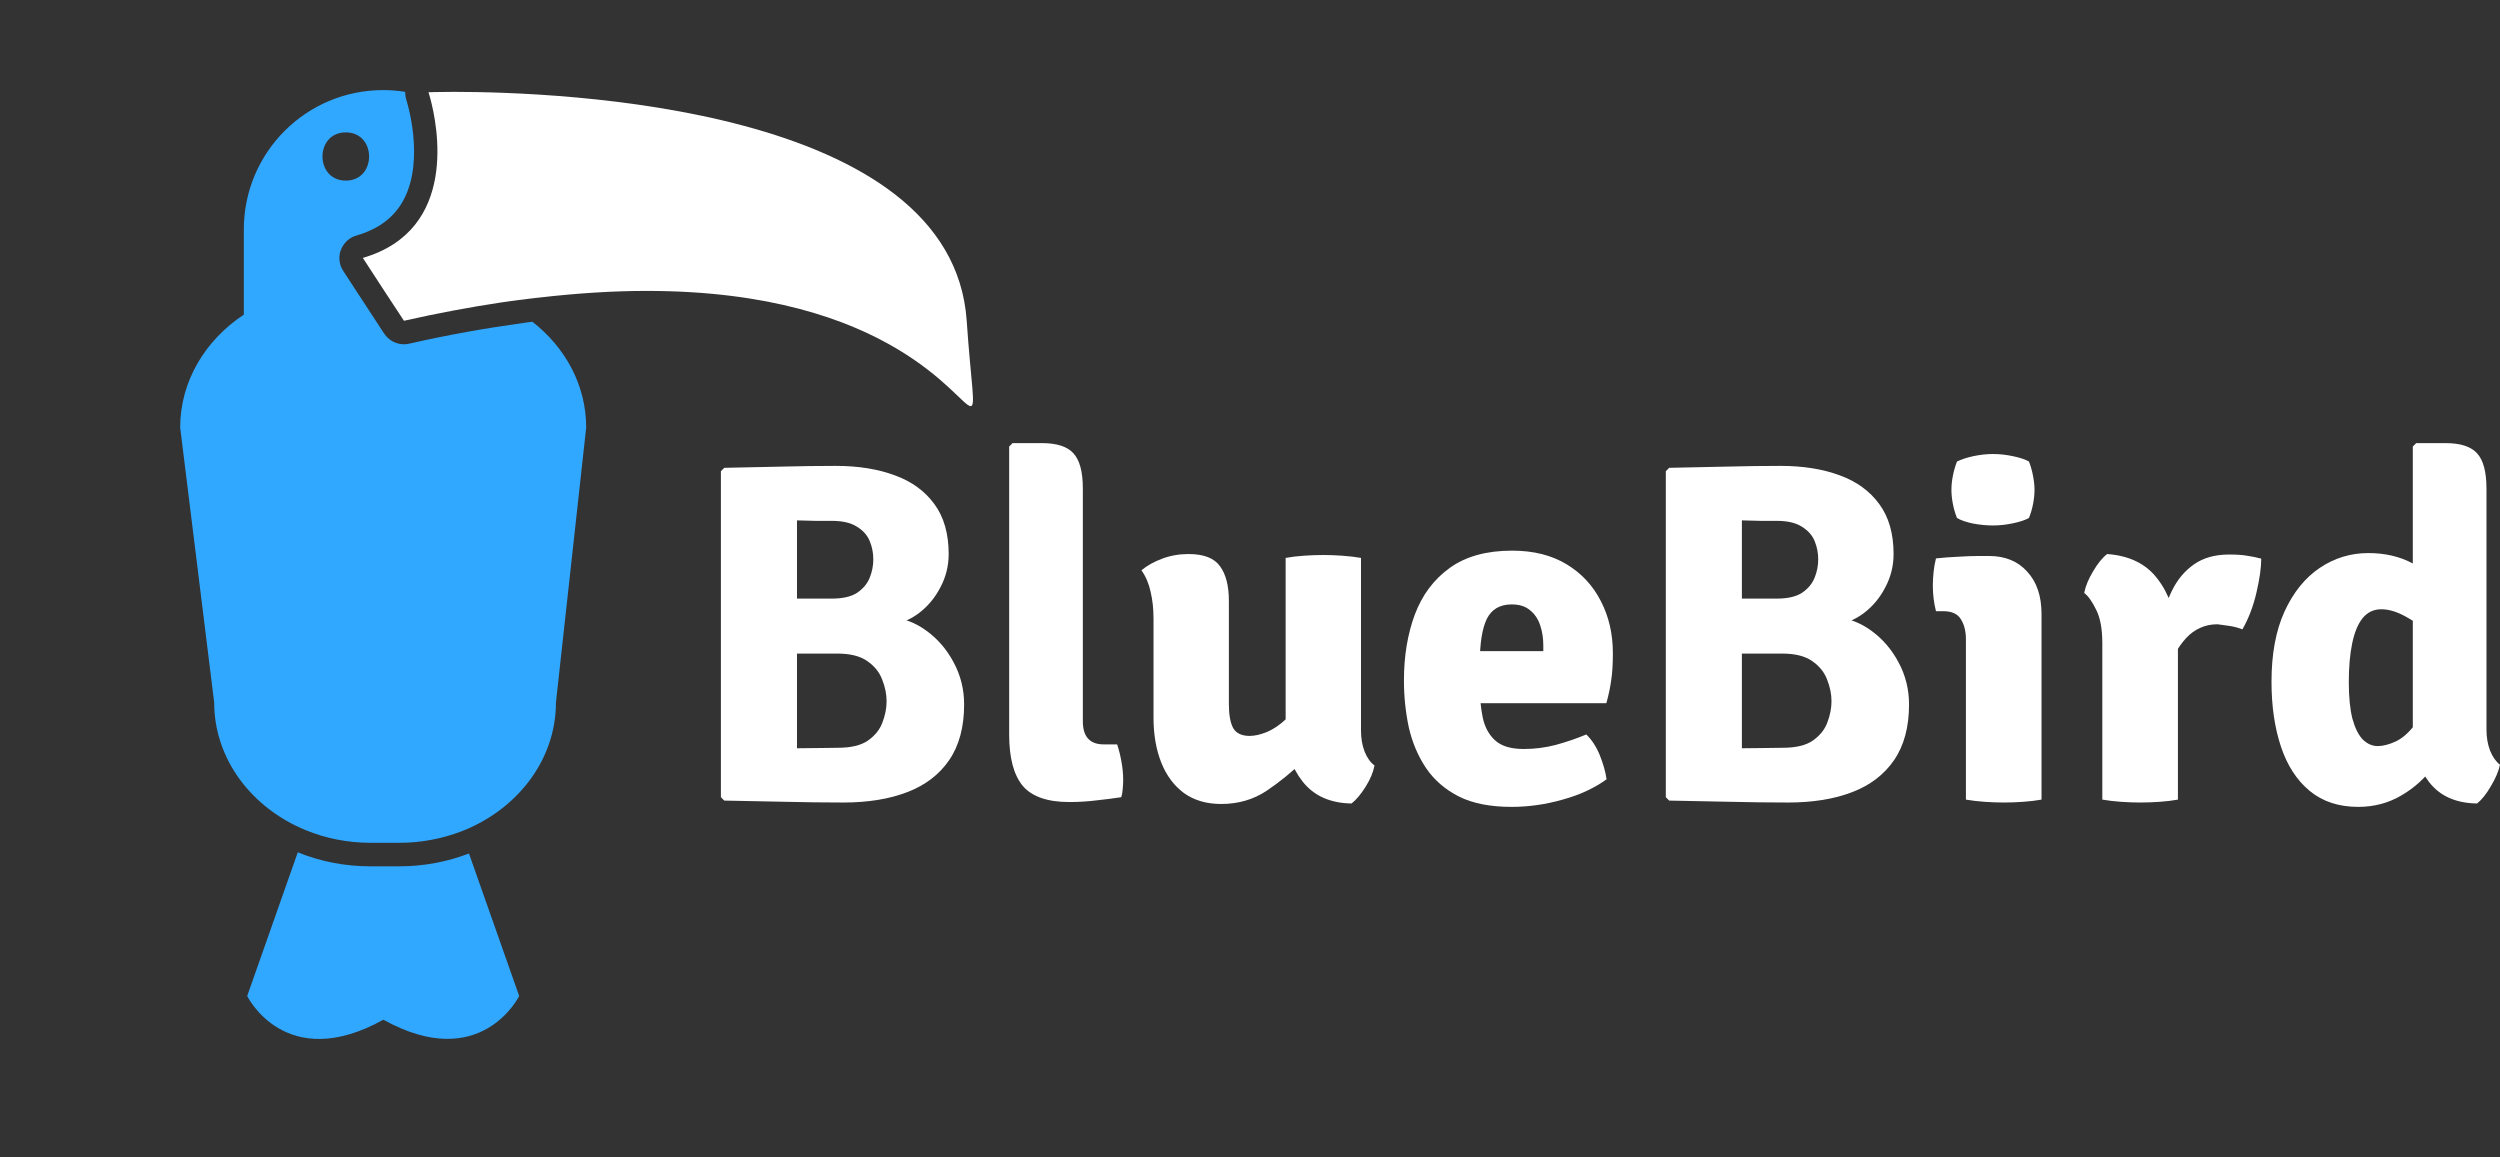 <svg width="378" height="175" viewBox="0 0 378 175" fill="none" xmlns="http://www.w3.org/2000/svg">
<rect x="0" y="0" width="378" height="175" fill="#333333" stroke="none"/>
<path d="M78.5 150.595L70.908 129.046C67.651 130.302 64.094 130.989 60.358 130.989H56.025C52.109 130.989 48.373 130.242 45.026 128.867L37.375 150.595C37.375 150.595 43.143 162.4 57.967 154.181C72.731 162.371 78.5 150.595 78.5 150.595Z" fill="#31A8FF"/>
<path d="M88.632 64.639C88.632 58.273 85.493 52.535 80.502 48.649C79.994 48.709 79.486 48.769 78.978 48.859C73.508 49.606 67.77 50.622 61.852 51.967C61.584 52.027 61.344 52.056 61.075 52.056C59.88 52.056 58.774 51.459 58.087 50.443L53.514 43.449L52.348 41.656L51.9 40.968C51.691 40.64 51.511 40.281 51.422 39.892C51.243 39.205 51.272 38.458 51.541 37.8C51.93 36.754 52.797 35.917 53.873 35.618C57.28 34.632 59.641 32.839 61.045 30.179C64.303 23.992 61.464 15.176 61.434 15.086C61.315 14.697 61.255 14.279 61.255 13.891C60.179 13.711 59.073 13.622 57.937 13.622C46.281 13.622 36.867 23.066 36.867 34.692V43.419V45.481V47.573C31.039 51.429 27.243 57.645 27.243 64.639L32.384 106.212C32.384 114.79 38.062 122.172 46.221 125.519C49.21 126.745 52.528 127.432 56.054 127.432H60.388C63.706 127.432 66.874 126.804 69.773 125.698C78.171 122.441 84.059 114.939 84.059 106.212L88.632 64.639ZM52.289 20.017C56.981 20.017 56.981 27.31 52.289 27.31C47.597 27.31 47.566 20.017 52.289 20.017Z" fill="#31A8FF"/>
<path d="M146.763 61.411C147.569 61.411 146.822 58.094 146.165 48.5C143.953 16.072 84.508 13.891 68.638 13.891C66.187 13.891 64.782 13.95 64.782 13.95C64.782 13.95 64.902 14.279 65.051 14.847C66.127 18.822 69.415 34.752 54.86 38.996L55.428 39.863L56.593 41.656L57.759 43.449L61.076 48.5C66.247 47.334 71.088 46.438 75.661 45.75C76.677 45.601 77.693 45.452 78.68 45.332C78.769 45.332 78.889 45.302 78.979 45.302C79.815 45.182 80.622 45.093 81.429 45.003C87.377 44.316 92.786 43.987 97.718 43.987C135.017 43.957 144.909 61.411 146.763 61.411Z" fill="white"/>
<path d="M109.511 70.735C112.433 70.662 115.318 70.601 118.167 70.552C121.039 70.479 123.766 70.442 126.347 70.442C129.756 70.442 132.738 70.918 135.294 71.87C137.851 72.798 139.847 74.25 141.284 76.228C142.72 78.181 143.438 80.695 143.438 83.771C143.438 85.553 143.025 87.225 142.197 88.788C141.393 90.35 140.322 91.644 138.983 92.669C137.644 93.694 136.159 94.305 134.528 94.5V93.328C136.5 93.426 138.338 94.097 140.042 95.342C141.771 96.587 143.158 98.198 144.205 100.176C145.252 102.129 145.776 104.24 145.776 106.511C145.776 109.928 145.021 112.736 143.511 114.933C142.026 117.105 139.92 118.717 137.193 119.766C134.467 120.816 131.241 121.341 127.516 121.341C124.691 121.341 121.758 121.304 118.714 121.231C115.695 121.182 112.628 121.121 109.511 121.048L109 120.535V71.248L109.511 70.735ZM120.504 113.138C121.697 113.114 122.829 113.102 123.9 113.102C124.971 113.077 125.897 113.065 126.676 113.065C128.672 113.065 130.194 112.699 131.241 111.967C132.312 111.21 133.042 110.294 133.432 109.22C133.846 108.122 134.053 107.06 134.053 106.035C134.053 104.96 133.834 103.874 133.395 102.776C132.982 101.653 132.227 100.713 131.131 99.956C130.06 99.199 128.55 98.821 126.603 98.821H116.121V90.509H125.763C127.418 90.509 128.696 90.216 129.597 89.63C130.498 89.019 131.131 88.263 131.496 87.359C131.862 86.456 132.044 85.529 132.044 84.577C132.044 83.6 131.862 82.672 131.496 81.794C131.131 80.915 130.486 80.195 129.561 79.633C128.66 79.047 127.394 78.754 125.763 78.754C125.13 78.754 124.326 78.754 123.352 78.754C122.379 78.73 121.429 78.706 120.504 78.681V113.138Z" fill="white"/>
<path d="M168.912 112.553C169.18 113.358 169.399 114.237 169.569 115.189C169.74 116.117 169.825 117.044 169.825 117.972C169.825 118.387 169.8 118.826 169.752 119.29C169.727 119.754 169.654 120.169 169.533 120.535C168.437 120.706 167.207 120.865 165.844 121.011C164.481 121.182 163.093 121.268 161.681 121.268C158.37 121.268 156.02 120.45 154.632 118.814C153.269 117.154 152.587 114.579 152.587 111.088V67.513L153.099 67H157.554C159.794 67 161.376 67.513 162.302 68.538C163.251 69.563 163.726 71.345 163.726 73.884V109.074C163.726 111.393 164.785 112.553 166.903 112.553H168.912Z" fill="white"/>
<path d="M205.783 110.465C205.783 111.637 205.965 112.699 206.331 113.651C206.72 114.603 207.219 115.299 207.828 115.738C207.633 116.764 207.183 117.838 206.477 118.961C205.771 120.084 205.065 120.926 204.358 121.487C201.12 121.439 198.649 120.328 196.945 118.155C195.241 115.982 194.388 113.37 194.388 110.319V84.357C195.168 84.21 196.068 84.1 197.091 84.027C198.114 83.954 199.112 83.917 200.086 83.917C201.035 83.917 202.009 83.954 203.007 84.027C204.03 84.1 204.955 84.21 205.783 84.357V110.465ZM174.412 93.511C174.412 92.071 174.266 90.728 173.974 89.483C173.706 88.238 173.243 87.152 172.586 86.224C173.438 85.516 174.485 84.93 175.727 84.467C176.968 84.003 178.295 83.771 179.707 83.771C181.996 83.771 183.579 84.381 184.455 85.602C185.356 86.823 185.806 88.568 185.806 90.838V106.437C185.806 108.073 186.025 109.294 186.464 110.099C186.926 110.88 187.754 111.271 188.947 111.271C189.702 111.271 190.566 111.076 191.54 110.685C192.538 110.27 193.524 109.599 194.498 108.671C195.496 107.743 196.361 106.523 197.091 105.009V115.006C195.387 116.69 193.536 118.204 191.54 119.547C189.543 120.889 187.243 121.561 184.638 121.561C182.422 121.561 180.547 121.011 179.014 119.913C177.504 118.79 176.36 117.252 175.581 115.299C174.802 113.322 174.412 111.063 174.412 108.525V93.511Z" fill="white"/>
<path d="M219.58 106.328V98.455H233.348V97.612C233.348 96.49 233.19 95.464 232.873 94.537C232.557 93.585 232.045 92.828 231.339 92.266C230.658 91.68 229.733 91.388 228.564 91.388C226.787 91.388 225.533 92.12 224.802 93.585C224.096 95.049 223.743 97.307 223.743 100.359V103.801C223.743 105.461 223.889 107.011 224.181 108.451C224.474 109.892 225.094 111.051 226.044 111.93C226.993 112.809 228.442 113.248 230.39 113.248C232.045 113.248 233.664 113.041 235.247 112.626C236.854 112.186 238.388 111.662 239.849 111.051C240.701 111.881 241.382 112.931 241.894 114.2C242.405 115.47 242.746 116.678 242.916 117.826C241.066 119.168 238.85 120.194 236.27 120.901C233.713 121.634 231.132 122 228.527 122C225.314 122 222.66 121.475 220.566 120.425C218.472 119.351 216.817 117.911 215.599 116.105C214.382 114.274 213.518 112.223 213.006 109.953C212.519 107.658 212.276 105.302 212.276 102.885C212.276 99.199 212.824 95.879 213.919 92.925C215.039 89.947 216.804 87.591 219.215 85.858C221.625 84.125 224.766 83.258 228.637 83.258C231.851 83.258 234.59 83.942 236.854 85.309C239.118 86.676 240.847 88.531 242.04 90.875C243.257 93.194 243.866 95.831 243.866 98.784C243.866 100.42 243.781 101.787 243.61 102.885C243.464 103.96 243.221 105.107 242.88 106.328H219.58Z" fill="white"/>
<path d="M252.382 70.735C255.303 70.662 258.188 70.601 261.037 70.552C263.91 70.479 266.637 70.442 269.218 70.442C272.626 70.442 275.609 70.918 278.165 71.87C280.721 72.798 282.718 74.25 284.154 76.228C285.591 78.181 286.309 80.695 286.309 83.771C286.309 85.553 285.895 87.225 285.067 88.788C284.264 90.35 283.193 91.644 281.853 92.669C280.514 93.694 279.029 94.305 277.398 94.5V93.328C279.37 93.426 281.208 94.097 282.913 95.342C284.641 96.587 286.029 98.198 287.076 100.176C288.123 102.129 288.646 104.24 288.646 106.511C288.646 109.928 287.891 112.736 286.382 114.933C284.897 117.105 282.791 118.717 280.064 119.766C277.337 120.816 274.111 121.341 270.386 121.341C267.562 121.341 264.628 121.304 261.585 121.231C258.566 121.182 255.498 121.121 252.382 121.048L251.871 120.535V71.248L252.382 70.735ZM263.374 113.138C264.567 113.114 265.699 113.102 266.771 113.102C267.842 113.077 268.767 113.065 269.546 113.065C271.543 113.065 273.064 112.699 274.111 111.967C275.182 111.21 275.913 110.294 276.302 109.22C276.716 108.122 276.923 107.06 276.923 106.035C276.923 104.96 276.704 103.874 276.266 102.776C275.852 101.653 275.097 100.713 274.002 99.956C272.93 99.199 271.421 98.821 269.473 98.821H258.992V90.509H268.633C270.289 90.509 271.567 90.216 272.468 89.63C273.369 89.019 274.002 88.263 274.367 87.359C274.732 86.456 274.915 85.529 274.915 84.577C274.915 83.6 274.732 82.672 274.367 81.794C274.002 80.915 273.356 80.195 272.431 79.633C271.53 79.047 270.264 78.754 268.633 78.754C268 78.754 267.197 78.754 266.223 78.754C265.249 78.73 264.3 78.706 263.374 78.681V113.138Z" fill="white"/>
<path d="M308.678 120.901C307.875 121.048 306.962 121.158 305.939 121.231C304.941 121.304 303.955 121.341 302.981 121.341C302.031 121.341 301.045 121.304 300.023 121.231C299.025 121.158 298.099 121.048 297.247 120.901V96.66C297.247 95.44 296.992 94.427 296.48 93.621C295.993 92.816 295.105 92.413 293.814 92.413H292.719C292.402 91.168 292.244 89.874 292.244 88.531C292.244 87.897 292.281 87.225 292.354 86.517C292.427 85.785 292.548 85.089 292.719 84.43C293.839 84.308 294.983 84.223 296.152 84.174C297.345 84.1 298.343 84.064 299.146 84.064H300.717C303.176 84.064 305.111 84.857 306.523 86.444C307.96 88.006 308.678 90.13 308.678 92.816V120.901ZM295.056 74.067C295.056 73.384 295.129 72.676 295.275 71.943C295.421 71.187 295.628 70.466 295.896 69.783C296.529 69.466 297.345 69.197 298.343 68.977C299.365 68.758 300.364 68.648 301.338 68.648C302.336 68.648 303.346 68.758 304.369 68.977C305.416 69.197 306.219 69.466 306.779 69.783C307.047 70.466 307.254 71.199 307.4 71.98C307.546 72.737 307.619 73.433 307.619 74.067C307.619 74.726 307.546 75.434 307.4 76.191C307.254 76.948 307.047 77.656 306.779 78.315C306.219 78.632 305.416 78.901 304.369 79.121C303.346 79.34 302.336 79.45 301.338 79.45C300.364 79.45 299.353 79.352 298.306 79.157C297.259 78.937 296.456 78.657 295.896 78.315C295.628 77.656 295.421 76.948 295.275 76.191C295.129 75.434 295.056 74.726 295.056 74.067Z" fill="white"/>
<path d="M341.9 84.467C341.9 85.809 341.657 87.53 341.17 89.63C340.683 91.705 339.977 93.548 339.052 95.159C338.419 94.915 337.786 94.744 337.153 94.647C336.544 94.549 335.923 94.463 335.29 94.39C334.316 94.39 333.44 94.573 332.661 94.939C331.882 95.281 331.176 95.794 330.543 96.477C329.91 97.161 329.313 98.003 328.753 99.004C328.193 100.005 327.658 101.152 327.146 102.446L325.868 100.725C325.99 98.699 326.246 96.697 326.635 94.72C327.025 92.718 327.621 90.899 328.425 89.264C329.228 87.628 330.324 86.322 331.711 85.346C333.123 84.345 334.901 83.844 337.043 83.844C338.163 83.844 339.064 83.905 339.746 84.027C340.452 84.125 341.17 84.271 341.9 84.467ZM315.131 89.666C315.326 88.641 315.776 87.543 316.483 86.371C317.189 85.175 317.895 84.308 318.601 83.771C321.985 84.015 324.529 85.272 326.233 87.543C327.962 89.788 328.985 92.742 329.301 96.404V120.901C328.498 121.048 327.597 121.158 326.599 121.231C325.6 121.304 324.602 121.341 323.604 121.341C322.654 121.341 321.668 121.304 320.646 121.231C319.648 121.158 318.722 121.048 317.87 120.901V97.246C317.87 95.074 317.554 93.377 316.921 92.156C316.312 90.912 315.716 90.081 315.131 89.666Z" fill="white"/>
<path d="M375.955 110.319C375.955 111.491 376.137 112.553 376.503 113.505C376.892 114.457 377.391 115.165 378 115.628C377.781 116.629 377.318 117.716 376.612 118.887C375.931 120.059 375.237 120.926 374.531 121.487C371.317 121.439 368.894 120.352 367.263 118.228C365.632 116.105 364.816 113.517 364.816 110.465V67.513L365.328 67H369.783C372.023 67 373.605 67.513 374.531 68.538C375.48 69.563 375.955 71.345 375.955 73.884V110.319ZM343.452 103.069C343.452 98.87 344.109 95.33 345.424 92.449C346.763 89.544 348.54 87.347 350.756 85.858C352.972 84.369 355.418 83.624 358.097 83.624C360.629 83.624 362.869 84.149 364.816 85.199C366.788 86.224 368.578 87.237 370.185 88.238L368.359 96.368C366.947 95.22 365.51 94.231 364.049 93.401C362.589 92.547 361.262 92.12 360.069 92.12C358.9 92.12 357.95 92.572 357.22 93.475C356.514 94.353 355.991 95.623 355.65 97.283C355.309 98.919 355.138 100.872 355.138 103.142C355.138 105.388 355.321 107.231 355.686 108.671C356.076 110.087 356.599 111.137 357.257 111.82C357.938 112.479 358.693 112.809 359.521 112.809C360.3 112.809 361.201 112.577 362.223 112.113C363.27 111.625 364.281 110.722 365.254 109.403C366.253 108.061 367.068 106.108 367.701 103.545L370.258 110.026C370.039 112.003 369.296 113.907 368.03 115.738C366.764 117.569 365.133 119.071 363.136 120.242C361.164 121.414 358.973 122 356.563 122C353.617 122 351.17 121.194 349.222 119.583C347.274 117.972 345.826 115.738 344.876 112.882C343.927 110.026 343.452 106.755 343.452 103.069Z" fill="white"/>
</svg>
